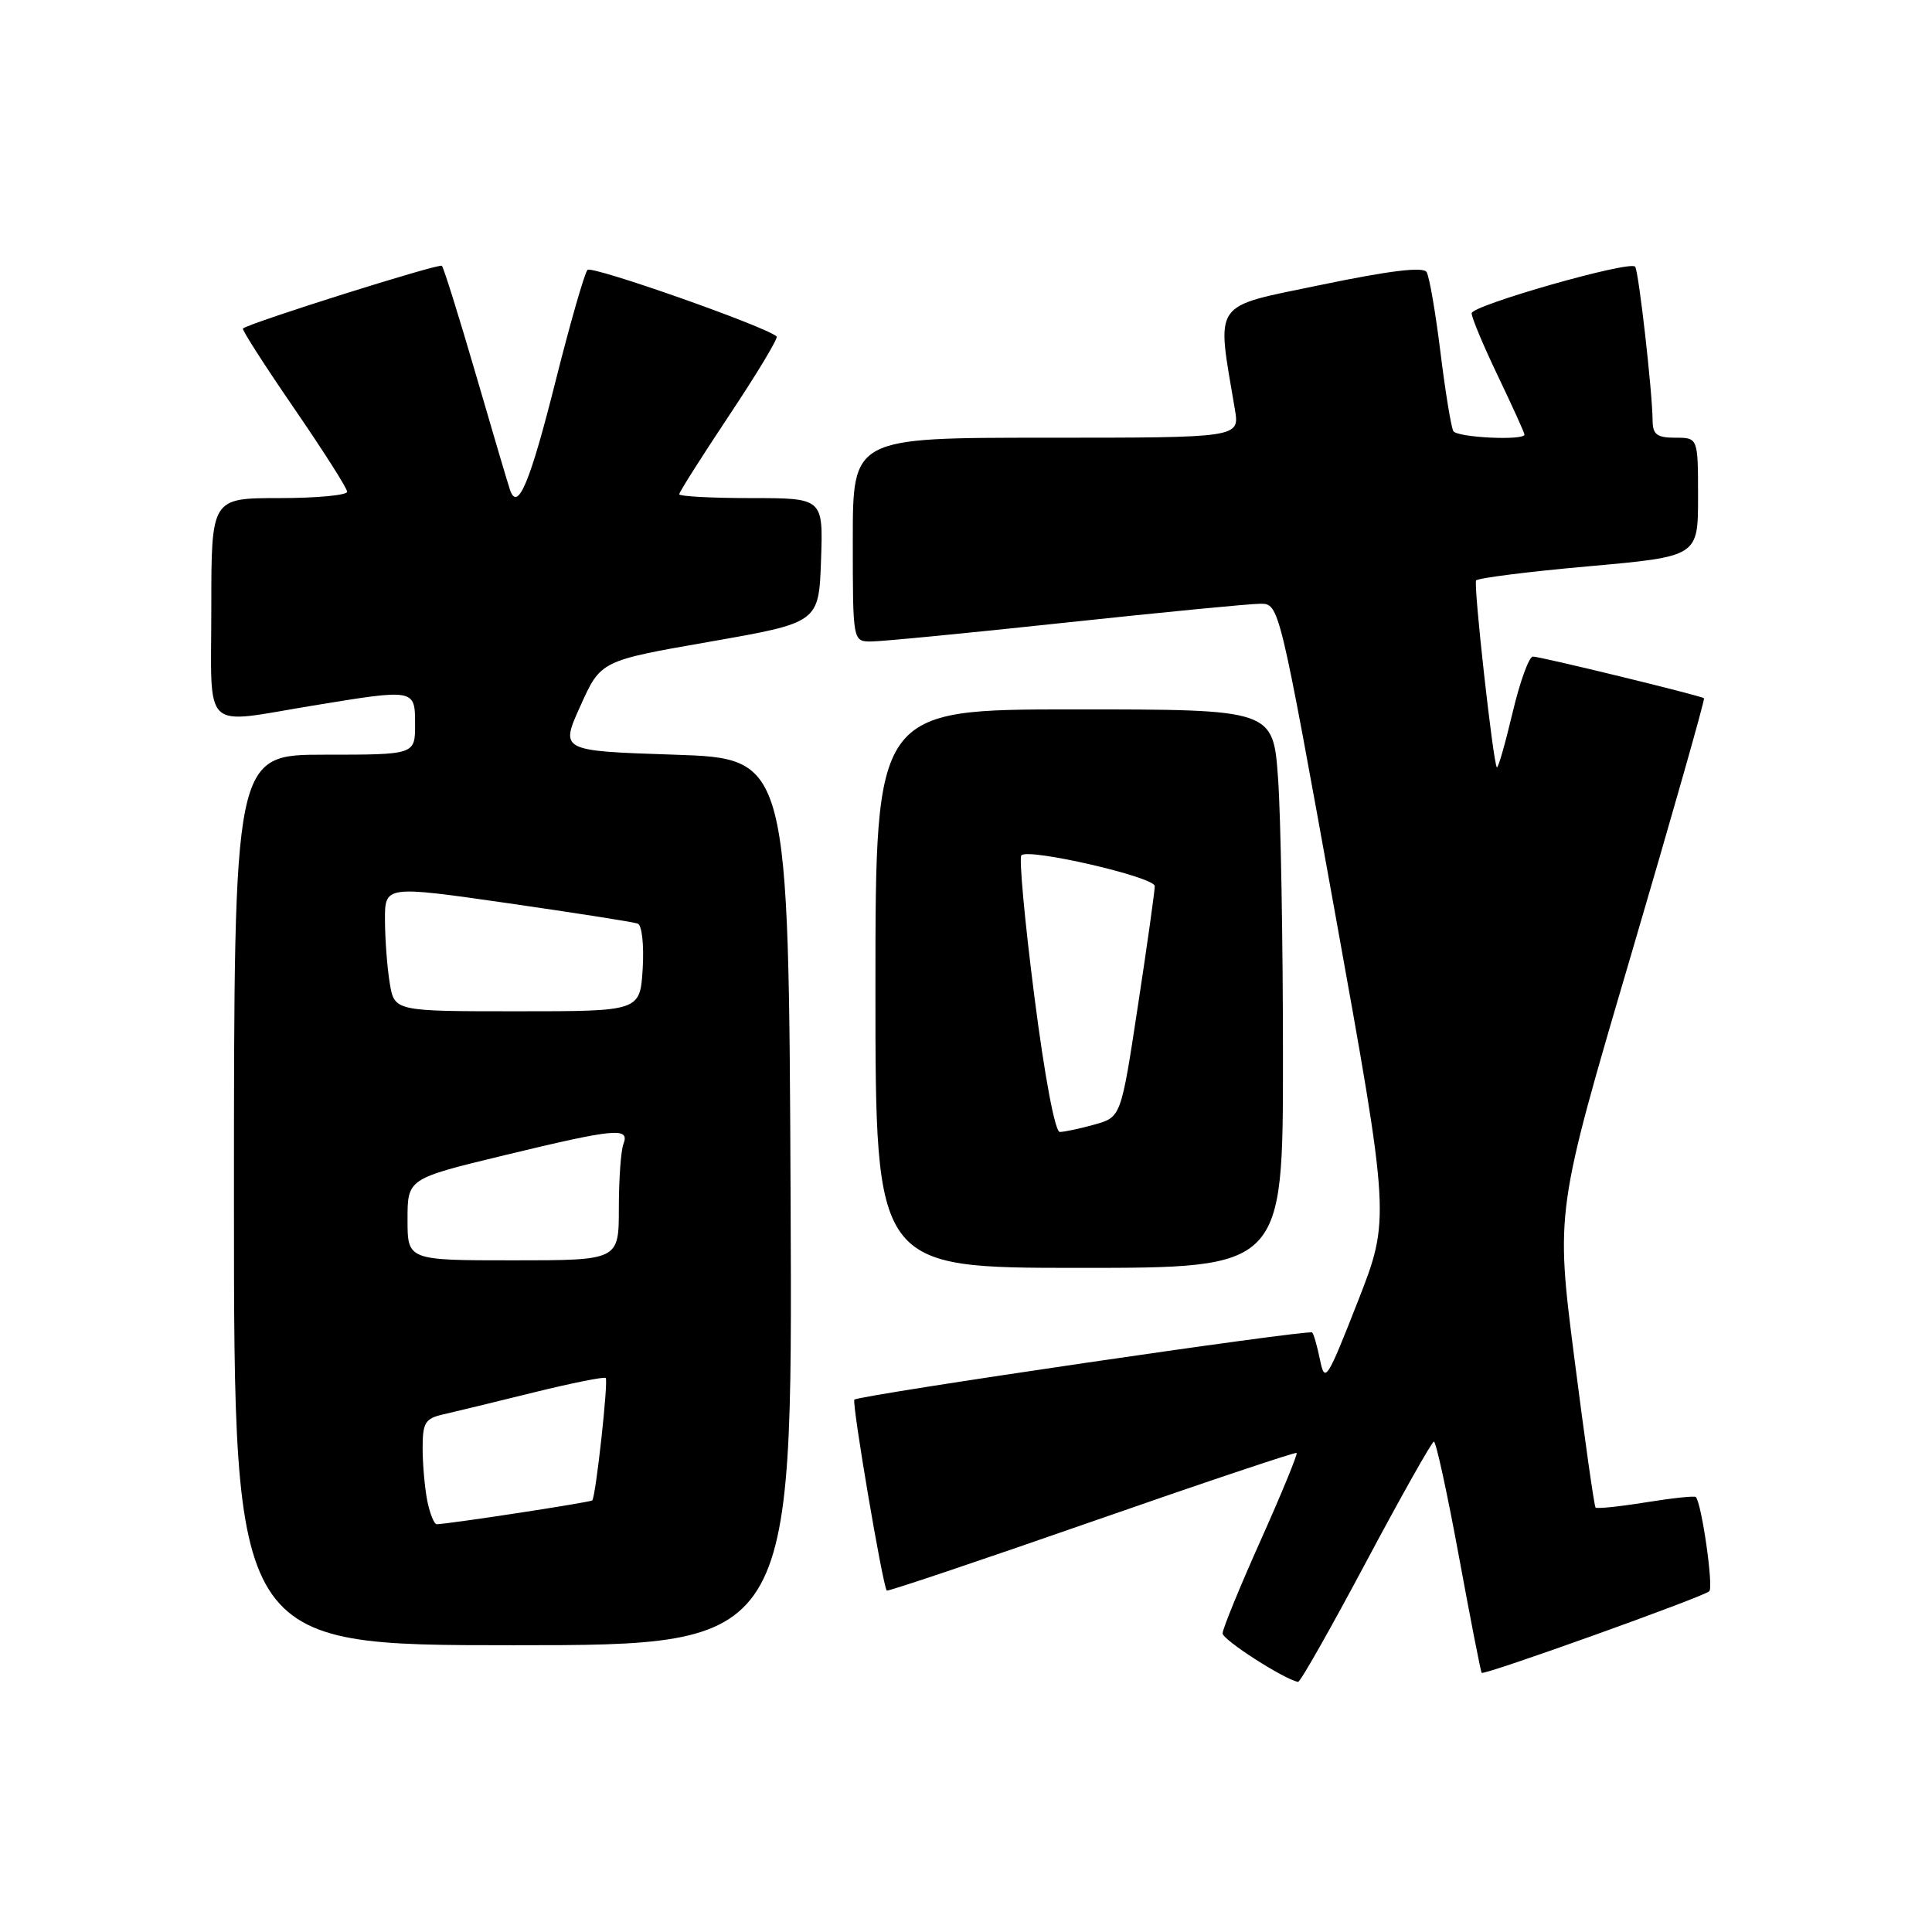 <?xml version="1.0" encoding="UTF-8" standalone="no"?>
<!DOCTYPE svg PUBLIC "-//W3C//DTD SVG 1.1//EN" "http://www.w3.org/Graphics/SVG/1.1/DTD/svg11.dtd" >
<svg xmlns="http://www.w3.org/2000/svg" xmlns:xlink="http://www.w3.org/1999/xlink" version="1.1" viewBox="0 0 256 256">
 <g >
 <path fill="currentColor"
d=" M 181.00 207.00 C 185.68 198.22 189.73 191.03 190.00 191.02 C 190.28 191.01 191.77 197.85 193.31 206.22 C 194.85 214.59 196.21 221.54 196.33 221.66 C 196.67 222.01 225.76 211.58 226.49 210.85 C 227.07 210.27 225.47 199.14 224.70 198.36 C 224.52 198.19 221.54 198.51 218.07 199.07 C 214.59 199.63 211.60 199.94 211.42 199.76 C 211.24 199.57 209.98 190.67 208.61 179.96 C 206.12 160.50 206.12 160.50 216.10 126.62 C 221.58 107.99 225.94 92.64 225.79 92.52 C 225.31 92.16 204.13 87.00 203.12 87.00 C 202.60 87.00 201.38 90.37 200.41 94.49 C 199.43 98.60 198.51 101.84 198.34 101.67 C 197.86 101.19 195.23 77.56 195.59 76.92 C 195.77 76.60 202.46 75.75 210.46 75.04 C 225.00 73.74 225.00 73.74 225.00 65.87 C 225.00 58.00 225.00 58.00 222.00 58.00 C 219.56 58.00 219.00 57.58 218.98 55.75 C 218.95 51.89 217.12 35.79 216.66 35.33 C 215.84 34.51 195.00 40.47 195.00 41.51 C 195.00 42.09 196.57 45.84 198.50 49.86 C 200.42 53.88 202.00 57.35 202.00 57.58 C 202.00 58.41 193.11 57.98 192.58 57.13 C 192.29 56.66 191.52 51.96 190.87 46.70 C 190.22 41.43 189.40 36.64 189.03 36.05 C 188.58 35.32 184.18 35.85 175.08 37.74 C 160.41 40.79 161.18 39.67 163.63 54.25 C 164.26 58.00 164.26 58.00 138.63 58.00 C 113.00 58.00 113.00 58.00 113.00 71.50 C 113.00 85.00 113.00 85.00 115.44 85.00 C 116.78 85.00 128.37 83.88 141.19 82.50 C 154.01 81.13 165.62 80.00 167.00 80.00 C 169.50 80.00 169.50 80.00 176.86 120.75 C 184.21 161.50 184.21 161.50 179.90 172.50 C 175.83 182.88 175.55 183.31 174.91 180.20 C 174.54 178.38 174.07 176.74 173.87 176.56 C 173.41 176.12 113.79 184.87 113.21 185.46 C 112.84 185.82 116.94 210.02 117.50 210.76 C 117.61 210.91 129.80 206.81 144.60 201.65 C 159.39 196.49 171.64 192.38 171.81 192.52 C 171.97 192.66 169.84 197.86 167.06 204.07 C 164.28 210.28 162.00 215.85 162.00 216.43 C 162.01 217.29 170.07 222.48 172.00 222.86 C 172.28 222.92 176.32 215.78 181.00 207.00 Z  M 104.76 159.25 C 104.50 100.50 104.50 100.50 89.36 100.00 C 74.21 99.50 74.21 99.50 76.91 93.53 C 79.60 87.55 79.60 87.55 94.05 85.03 C 108.50 82.50 108.50 82.50 108.79 74.25 C 109.08 66.00 109.08 66.00 99.54 66.00 C 94.29 66.00 90.00 65.77 90.00 65.49 C 90.00 65.21 93.00 60.48 96.66 54.98 C 100.32 49.48 103.13 44.81 102.91 44.59 C 101.58 43.30 78.45 35.16 77.85 35.76 C 77.46 36.17 75.57 42.74 73.65 50.37 C 70.24 63.95 68.60 67.88 67.58 64.92 C 67.31 64.14 65.27 57.23 63.04 49.57 C 60.81 41.92 58.79 35.46 58.55 35.22 C 58.19 34.86 33.12 42.76 32.19 43.53 C 32.02 43.67 35.06 48.41 38.94 54.06 C 42.82 59.71 46.00 64.70 46.00 65.16 C 46.00 65.62 41.95 66.00 37.00 66.00 C 28.00 66.00 28.00 66.00 28.00 80.50 C 28.00 97.34 26.54 95.94 41.50 93.49 C 55.01 91.27 55.00 91.26 55.00 96.00 C 55.00 100.00 55.00 100.00 43.00 100.00 C 31.00 100.00 31.00 100.00 31.00 159.00 C 31.00 218.00 31.00 218.00 68.01 218.00 C 105.02 218.00 105.02 218.00 104.76 159.25 Z  M 170.00 140.15 C 170.00 124.84 169.71 108.19 169.35 103.15 C 168.70 94.00 168.70 94.00 142.35 94.00 C 116.00 94.00 116.00 94.00 116.00 131.00 C 116.00 168.00 116.00 168.00 143.00 168.00 C 170.00 168.00 170.00 168.00 170.00 140.15 Z  M 56.62 198.88 C 56.28 197.16 56.00 194.01 56.00 191.89 C 56.00 188.51 56.33 187.96 58.75 187.41 C 60.26 187.07 65.64 185.76 70.70 184.51 C 75.76 183.26 80.06 182.40 80.26 182.59 C 80.63 182.96 78.95 198.26 78.48 198.81 C 78.26 199.06 60.01 201.86 57.88 201.97 C 57.53 201.99 56.97 200.59 56.62 198.88 Z  M 54.00 161.59 C 54.00 156.18 54.00 156.18 66.78 153.09 C 81.55 149.52 83.47 149.34 82.61 151.58 C 82.27 152.45 82.00 156.28 82.00 160.08 C 82.00 167.00 82.00 167.00 68.00 167.00 C 54.00 167.00 54.00 167.00 54.00 161.59 Z  M 51.64 130.25 C 51.30 128.19 51.02 124.44 51.01 121.92 C 51.00 117.34 51.00 117.34 67.25 119.67 C 76.19 120.96 83.95 122.17 84.50 122.38 C 85.06 122.58 85.35 125.21 85.16 128.37 C 84.81 134.00 84.81 134.00 68.54 134.00 C 52.26 134.00 52.26 134.00 51.64 130.25 Z  M 137.05 131.96 C 135.78 122.04 135.01 113.66 135.34 113.33 C 136.31 112.36 153.00 116.21 153.01 117.41 C 153.02 118.01 152.02 125.15 150.78 133.27 C 148.54 148.03 148.54 148.03 145.02 149.01 C 143.08 149.55 141.02 149.99 140.43 149.99 C 139.80 150.00 138.42 142.67 137.05 131.96 Z "/>
</g>
</svg>